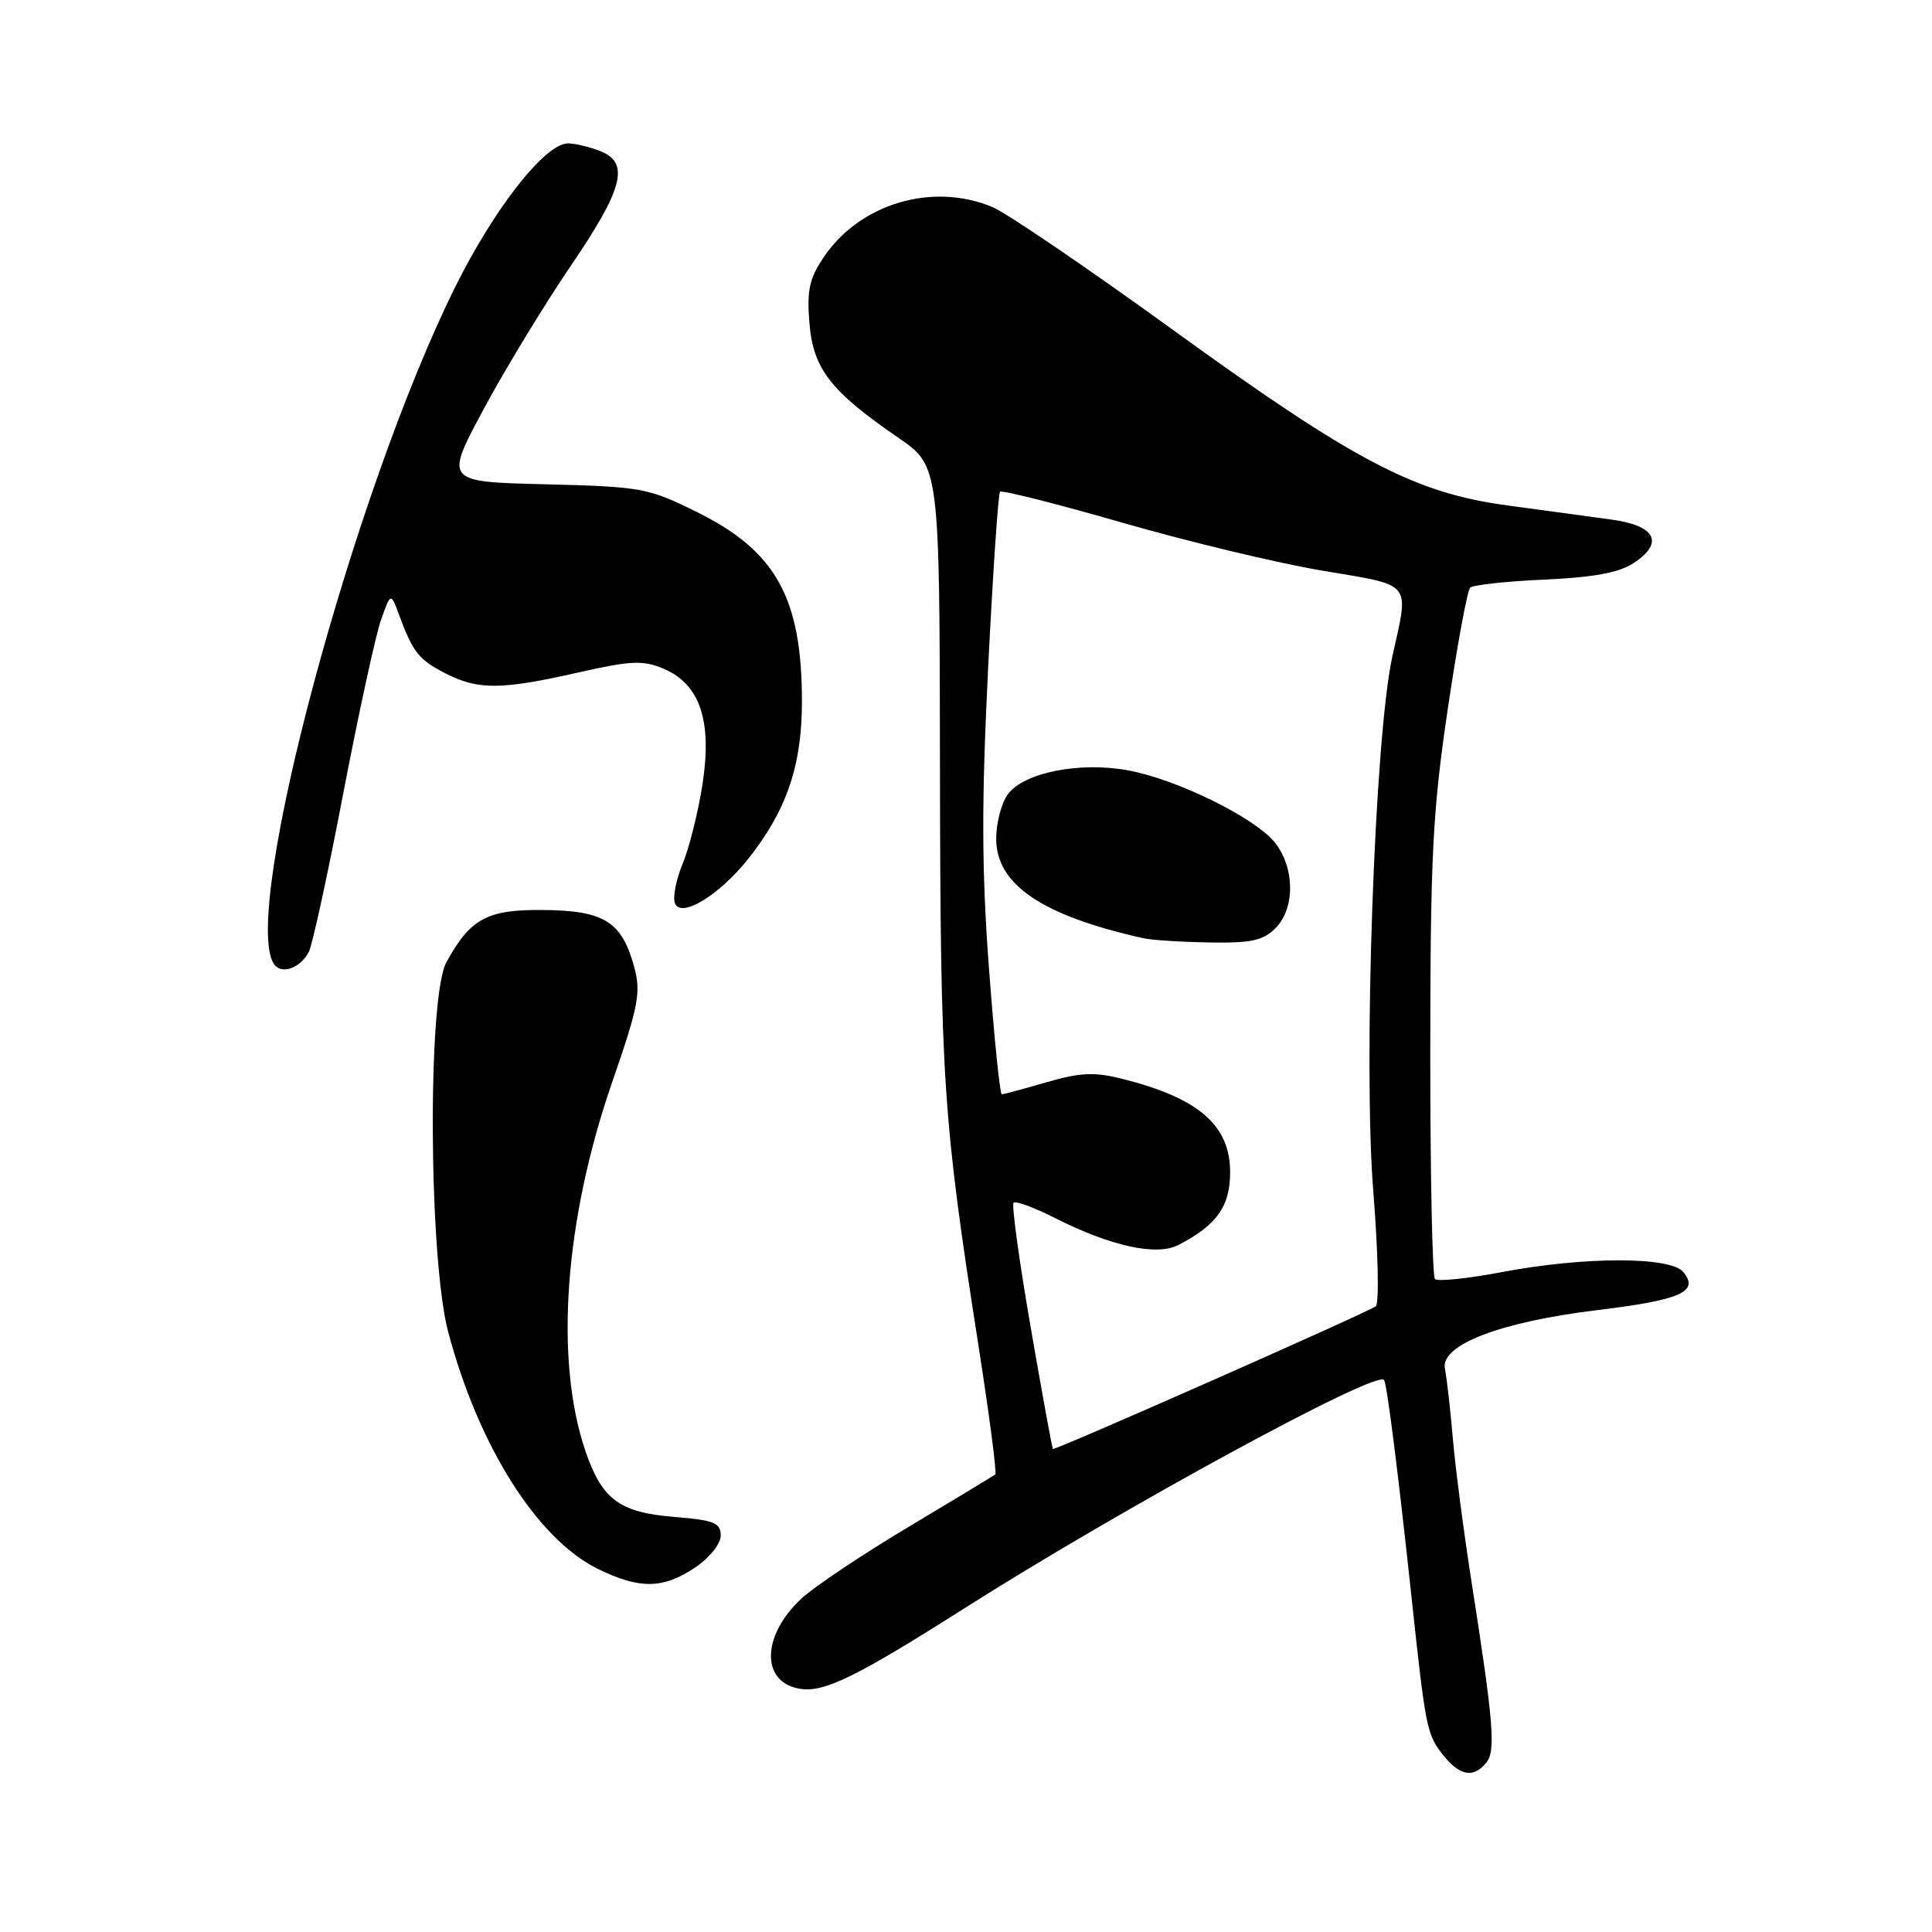 <?xml version="1.0" encoding="UTF-8" standalone="no"?>
<!DOCTYPE svg PUBLIC "-//W3C//DTD SVG 1.1//EN" "http://www.w3.org/Graphics/SVG/1.1/DTD/svg11.dtd" >
<svg xmlns="http://www.w3.org/2000/svg" xmlns:xlink="http://www.w3.org/1999/xlink" version="1.1" viewBox="0 0 256 256">
 <g >
 <path fill="currentColor"
d=" M 196.92 233.59 C 198.22 232.03 197.93 228.40 194.97 209.50 C 193.94 202.90 192.82 194.35 192.50 190.50 C 192.17 186.65 191.70 182.54 191.46 181.37 C 190.81 178.22 198.76 175.16 211.63 173.60 C 222.74 172.25 225.20 171.16 223.04 168.54 C 221.32 166.48 209.93 166.49 199.00 168.56 C 194.48 169.42 190.50 169.83 190.14 169.48 C 189.79 169.12 189.51 155.48 189.52 139.17 C 189.53 113.47 189.84 107.43 191.83 94.00 C 193.09 85.47 194.43 78.21 194.81 77.86 C 195.19 77.50 199.61 77.03 204.62 76.80 C 211.11 76.51 214.52 75.89 216.43 74.63 C 220.57 71.93 219.41 69.64 213.49 68.84 C 210.74 68.47 204.55 67.63 199.73 66.97 C 187.41 65.31 179.45 61.12 155.21 43.56 C 144.05 35.48 133.38 28.22 131.49 27.43 C 123.58 24.13 113.99 26.95 109.19 34.02 C 107.24 36.88 106.90 38.44 107.25 42.77 C 107.73 48.85 110.04 51.83 119.00 57.98 C 124.50 61.75 124.50 61.75 124.55 101.63 C 124.61 143.14 124.94 148.19 129.65 178.28 C 131.09 187.51 132.10 195.20 131.88 195.37 C 131.67 195.54 126.48 198.68 120.36 202.34 C 114.23 206.00 107.84 210.28 106.16 211.85 C 100.77 216.89 100.83 223.15 106.27 223.81 C 109.40 224.18 113.78 222.01 127.77 213.12 C 148.70 199.83 182.54 181.42 183.40 182.86 C 183.80 183.54 185.25 195.01 187.02 211.50 C 188.88 228.87 189.06 229.80 191.12 232.43 C 193.39 235.31 195.19 235.68 196.92 233.59 Z  M 92.10 207.71 C 94.03 206.41 95.50 204.57 95.50 203.46 C 95.50 201.78 94.62 201.43 89.35 201.00 C 82.07 200.41 79.77 198.70 77.57 192.26 C 73.46 180.19 74.79 161.69 81.09 143.47 C 84.61 133.31 84.95 131.53 84.04 128.15 C 82.42 122.15 80.08 120.66 72.09 120.58 C 64.56 120.49 62.34 121.68 59.15 127.50 C 56.62 132.10 56.80 166.71 59.39 176.50 C 63.40 191.60 71.15 203.88 79.15 207.85 C 84.71 210.60 87.87 210.56 92.10 207.71 Z  M 40.92 126.13 C 41.39 125.23 43.45 115.77 45.49 105.10 C 47.54 94.42 49.79 84.07 50.50 82.10 C 51.78 78.50 51.78 78.50 52.89 81.50 C 54.72 86.45 55.50 87.42 59.07 89.25 C 63.37 91.44 66.43 91.42 76.62 89.11 C 83.61 87.53 85.19 87.46 87.91 88.60 C 92.75 90.64 94.39 95.50 93.08 103.95 C 92.50 107.65 91.32 112.38 90.45 114.46 C 89.59 116.53 89.13 118.88 89.43 119.68 C 90.21 121.72 95.26 118.67 99.12 113.83 C 104.22 107.42 106.26 101.46 106.26 92.97 C 106.26 79.21 102.81 73.00 92.27 67.81 C 85.85 64.64 84.98 64.49 72.23 64.17 C 58.91 63.84 58.91 63.84 64.11 54.17 C 66.97 48.85 72.17 40.31 75.66 35.18 C 82.65 24.91 83.50 21.52 79.43 19.98 C 78.02 19.44 76.15 19.00 75.26 19.00 C 72.24 19.00 65.50 27.58 60.31 38.04 C 46.79 65.29 31.89 120.90 36.28 127.71 C 37.24 129.19 39.76 128.34 40.92 126.13 Z  M 136.58 175.93 C 135.05 167.10 134.03 159.64 134.30 159.37 C 134.58 159.09 137.04 160.00 139.78 161.39 C 147.17 165.13 153.25 166.46 156.14 164.97 C 161.22 162.35 163.00 159.84 163.00 155.33 C 163.00 149.11 158.83 145.50 148.74 142.96 C 145.01 142.02 143.18 142.10 138.68 143.40 C 135.66 144.28 132.99 145.00 132.74 145.00 C 132.49 145.00 131.73 137.46 131.04 128.25 C 130.07 115.23 130.05 106.38 130.93 88.55 C 131.56 75.92 132.27 65.40 132.51 65.16 C 132.75 64.92 140.05 66.76 148.72 69.26 C 157.40 71.76 169.34 74.63 175.25 75.62 C 187.33 77.66 186.72 76.92 184.49 87.00 C 182.15 97.61 180.61 140.93 181.97 157.89 C 182.60 165.80 182.76 172.64 182.31 173.08 C 181.70 173.69 140.28 192.00 139.52 192.00 C 139.43 192.00 138.11 184.77 136.58 175.93 Z  M 169.00 123.00 C 171.61 120.39 171.59 115.03 168.96 111.68 C 166.38 108.40 156.03 103.29 149.50 102.08 C 143.04 100.88 135.54 102.39 133.50 105.31 C 132.67 106.48 132.00 109.10 132.00 111.12 C 132.00 117.21 138.06 121.32 151.50 124.32 C 152.60 124.57 156.54 124.82 160.25 124.88 C 165.77 124.98 167.37 124.63 169.00 123.00 Z "/>
</g>
</svg>